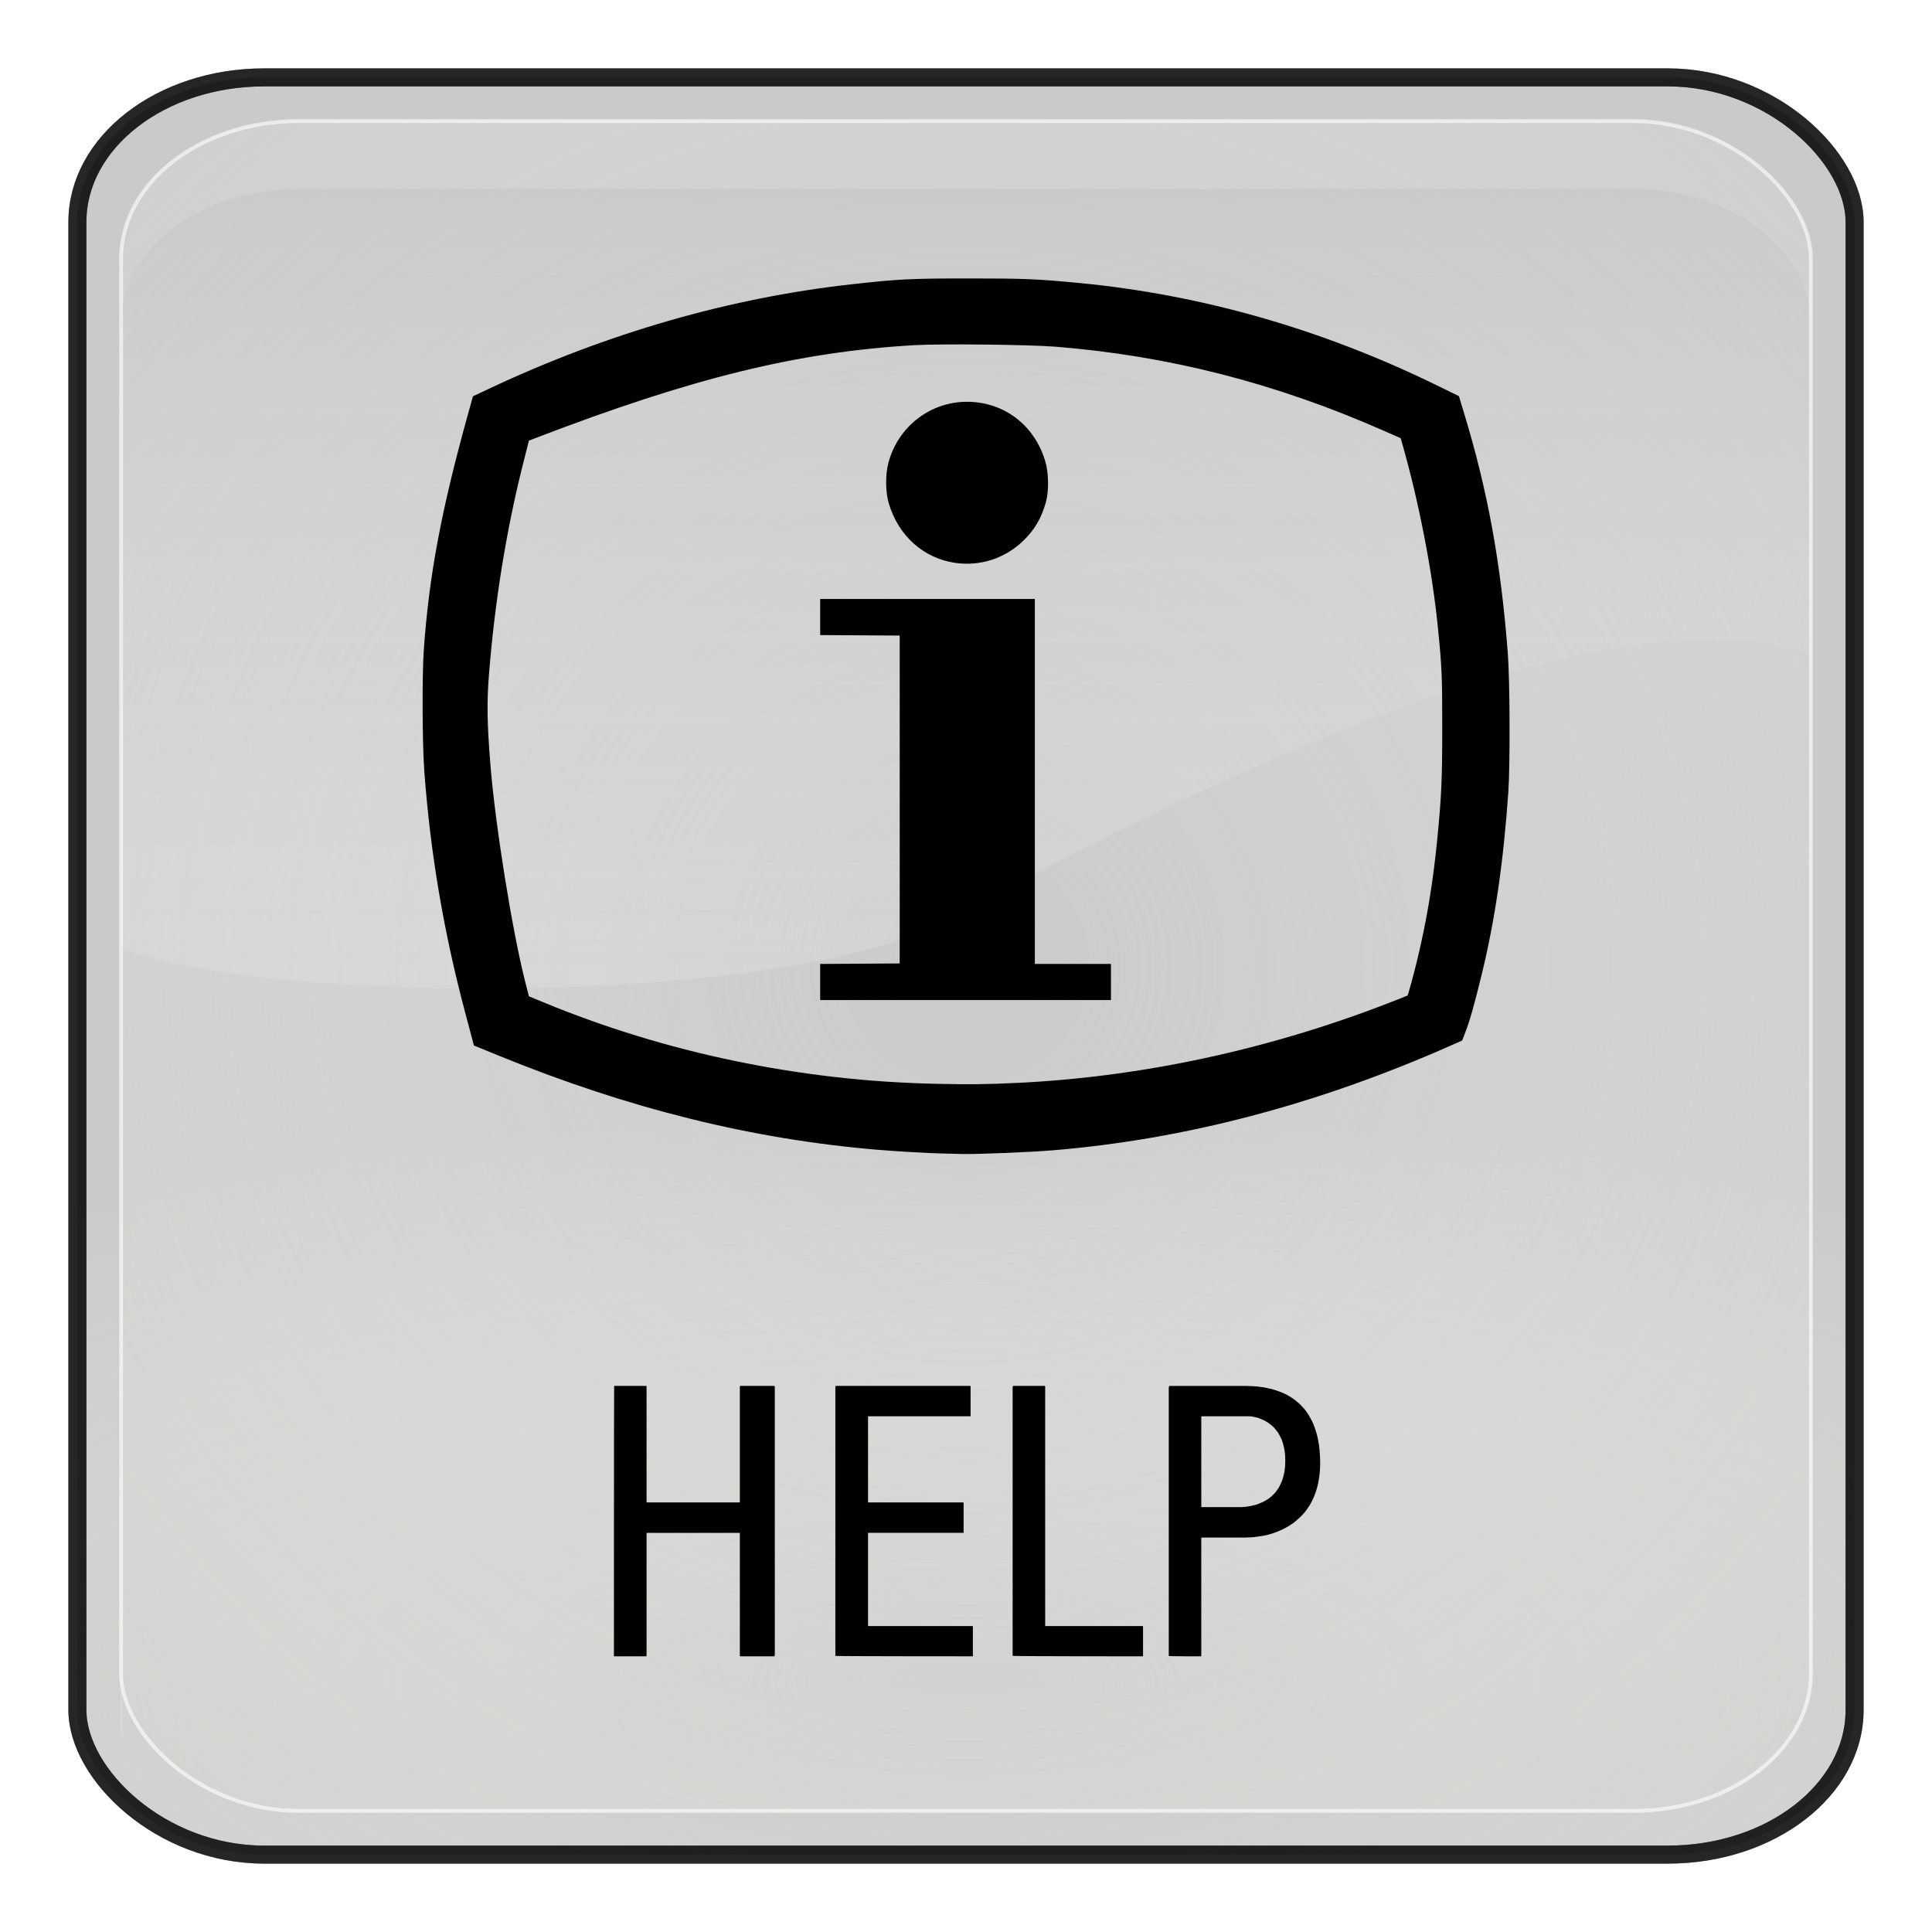 <?xml version="1.0" encoding="UTF-8" standalone="no"?>
<!-- Generator: Adobe Illustrator 16.0.1, SVG Export Plug-In . SVG Version: 6.00 Build 0)  -->

<svg
   xmlns:dc="http://purl.org/dc/elements/1.1/"
   xmlns:cc="http://creativecommons.org/ns#"
   xmlns:rdf="http://www.w3.org/1999/02/22-rdf-syntax-ns#"
   xmlns:svg="http://www.w3.org/2000/svg"
   xmlns="http://www.w3.org/2000/svg"
   xmlns:xlink="http://www.w3.org/1999/xlink"
   xmlns:sodipodi="http://sodipodi.sourceforge.net/DTD/sodipodi-0.dtd"
   xmlns:inkscape="http://www.inkscape.org/namespaces/inkscape"
   version="1.0"
   id="_x31_"
   x="0px"
   y="0px"
   width="350"
   height="350"
   viewBox="0 0 350 350"
   enable-background="new 0 0 612 792"
   xml:space="preserve"
   inkscape:version="0.48.2 r9819"
   sodipodi:docname="6004.svg"><defs
   id="defs56">
	
		
<radialGradient
   r="333.187"
   fy="467.919"
   fx="373.243"
   cy="467.919"
   cx="373.243"
   gradientTransform="matrix(0.835,2.5391116e-7,-2.4564601e-7,0.808,-725.975,-115.987)"
   gradientUnits="userSpaceOnUse"
   id="radialGradient4460"
   xlink:href="#linearGradient5443"
   inkscape:collect="always" /><linearGradient
   y2="254.735"
   x2="123.476"
   y1="344.038"
   x1="123.506"
   gradientTransform="matrix(2.319,0,0,2.093,-543.566,-225.824)"
   gradientUnits="userSpaceOnUse"
   id="linearGradient4458"
   xlink:href="#linearGradient3187"
   inkscape:collect="always" /><radialGradient
   r="333.187"
   fy="710.992"
   fx="373.243"
   cy="710.992"
   cx="373.243"
   gradientTransform="matrix(0.863,1.0667183e-7,-5.1097113e-8,0.314,-736.193,168.724)"
   gradientUnits="userSpaceOnUse"
   id="radialGradient4456"
   xlink:href="#linearGradient5443"
   inkscape:collect="always" /><radialGradient
   r="333.187"
   fy="467.919"
   fx="373.243"
   cy="467.919"
   cx="373.243"
   gradientTransform="matrix(0.834,2.4025531e-7,-2.452288e-7,0.765,-575.893,126.395)"
   gradientUnits="userSpaceOnUse"
   id="radialGradient2894-5"
   xlink:href="#linearGradient5443-0"
   inkscape:collect="always" /><linearGradient
   y2="254.735"
   x2="123.476"
   y1="344.038"
   x1="123.506"
   gradientTransform="matrix(2.319,0,0,2.093,-543.566,-225.824)"
   gradientUnits="userSpaceOnUse"
   id="linearGradient2892-2"
   xlink:href="#linearGradient3187-1"
   inkscape:collect="always" /><radialGradient
   r="333.187"
   fy="710.992"
   fx="373.243"
   cy="710.992"
   cx="373.243"
   gradientTransform="matrix(0.861,1.0093481e-7,-5.1010329e-8,0.297,-586.093,395.793)"
   gradientUnits="userSpaceOnUse"
   id="radialGradient2890-7"
   xlink:href="#linearGradient5443-0"
   inkscape:collect="always" /><linearGradient
   id="linearGradient5443-5-6"><stop
     style="stop-color:#ffffff;stop-opacity:0;"
     offset="0"
     id="stop5445-4-1" /><stop
     style="stop-color:#000000;stop-opacity:0.34;"
     offset="1"
     id="stop5447-3-4" /></linearGradient><radialGradient
   r="333.187"
   fy="710.992"
   fx="373.243"
   cy="710.992"
   cx="373.243"
   gradientTransform="matrix(0.95,1.1750652e-7,-5.6287062e-8,0.346,317.806,185.688)"
   gradientUnits="userSpaceOnUse"
   id="radialGradient4835-3-2"
   xlink:href="#linearGradient5443-5-6"
   inkscape:collect="always" /><radialGradient
   r="333.187"
   fy="710.992"
   fx="373.243"
   cy="710.992"
   cx="373.243"
   gradientTransform="matrix(0.861,1.0093481e-7,-5.1010329e-8,0.297,-586.093,395.793)"
   gradientUnits="userSpaceOnUse"
   id="radialGradient4835-2"
   xlink:href="#linearGradient5443-0"
   inkscape:collect="always" /><radialGradient
   r="333.187"
   fy="467.919"
   fx="373.243"
   cy="467.919"
   cx="373.243"
   gradientTransform="matrix(0.834,2.4025531e-7,-2.452288e-7,0.765,-575.893,126.395)"
   gradientUnits="userSpaceOnUse"
   id="radialGradient4832-1"
   xlink:href="#linearGradient5443-0"
   inkscape:collect="always" /><linearGradient
   y2="254.735"
   x2="123.476"
   y1="344.038"
   x1="123.506"
   gradientTransform="matrix(2.319,0,0,2.093,-543.566,-225.824)"
   gradientUnits="userSpaceOnUse"
   id="linearGradient4827-6"
   xlink:href="#linearGradient3187-1"
   inkscape:collect="always" /><linearGradient
   y2="254.735"
   x2="123.476"
   y1="344.038"
   x1="123.506"
   gradientTransform="matrix(2.319,0,0,2.093,93.115,-256.85)"
   gradientUnits="userSpaceOnUse"
   id="linearGradient4824-8"
   xlink:href="#linearGradient3187-1"
   inkscape:collect="always" /><radialGradient
   r="333.187"
   fy="467.919"
   fx="373.243"
   cy="467.919"
   cx="373.243"
   gradientTransform="matrix(0.92,2.7970099e-7,-2.7059634e-7,0.89,28.59,48.634)"
   gradientUnits="userSpaceOnUse"
   id="radialGradient4822-5"
   xlink:href="#linearGradient3171-6"
   inkscape:collect="always" /><radialGradient
   r="333.187"
   fy="710.992"
   fx="373.243"
   cy="710.992"
   cx="373.243"
   gradientTransform="matrix(0.95,1.1750652e-7,-5.6287062e-8,0.346,17.335,362.442)"
   gradientUnits="userSpaceOnUse"
   id="radialGradient4820-7"
   xlink:href="#linearGradient3157-2"
   inkscape:collect="always" /><radialGradient
   r="333.187"
   fy="710.992"
   fx="373.243"
   cy="710.992"
   cx="373.243"
   gradientTransform="matrix(0.95,1.1750652e-7,-5.6287062e-8,0.346,17.335,362.442)"
   gradientUnits="userSpaceOnUse"
   id="radialGradient4805-6"
   xlink:href="#linearGradient3157-2"
   inkscape:collect="always" /><radialGradient
   r="333.187"
   fy="467.919"
   fx="373.243"
   cy="467.919"
   cx="373.243"
   gradientTransform="matrix(0.92,2.7970099e-7,-2.7059634e-7,0.89,28.59,48.634)"
   gradientUnits="userSpaceOnUse"
   id="radialGradient4802-1"
   xlink:href="#linearGradient3171-6"
   inkscape:collect="always" /><linearGradient
   y2="254.735"
   x2="123.476"
   y1="344.038"
   x1="123.506"
   gradientTransform="matrix(2.319,0,0,2.093,93.115,-256.85)"
   gradientUnits="userSpaceOnUse"
   id="linearGradient4799-8"
   xlink:href="#linearGradient3187-1"
   inkscape:collect="always" /><linearGradient
   y2="254.735"
   x2="123.476"
   y1="344.038"
   x1="123.506"
   gradientTransform="matrix(2.319,0,0,2.093,93.115,-256.85)"
   gradientUnits="userSpaceOnUse"
   id="linearGradient4794-9"
   xlink:href="#linearGradient3187-1"
   inkscape:collect="always" /><radialGradient
   r="333.187"
   fy="467.919"
   fx="373.243"
   cy="467.919"
   cx="373.243"
   gradientTransform="matrix(0.92,2.7970099e-7,-2.7059634e-7,0.89,28.59,48.634)"
   gradientUnits="userSpaceOnUse"
   id="radialGradient4792-2"
   xlink:href="#linearGradient3171-6"
   inkscape:collect="always" /><radialGradient
   r="333.187"
   fy="710.992"
   fx="373.243"
   cy="710.992"
   cx="373.243"
   gradientTransform="matrix(0.95,1.1750652e-7,-5.6287062e-8,0.346,17.335,362.442)"
   gradientUnits="userSpaceOnUse"
   id="radialGradient4790-7"
   xlink:href="#linearGradient3157-2"
   inkscape:collect="always" /><radialGradient
   r="333.187"
   fy="710.992"
   fx="373.243"
   cy="710.992"
   cx="373.243"
   gradientTransform="matrix(0.95,1.1750652e-7,-5.6287062e-8,0.346,17.335,362.442)"
   gradientUnits="userSpaceOnUse"
   id="radialGradient4779-9"
   xlink:href="#linearGradient3157-2"
   inkscape:collect="always" /><radialGradient
   r="333.187"
   fy="467.919"
   fx="373.243"
   cy="467.919"
   cx="373.243"
   gradientTransform="matrix(0.92,2.7970099e-7,-2.7059634e-7,0.89,28.59,48.634)"
   gradientUnits="userSpaceOnUse"
   id="radialGradient4776-5"
   xlink:href="#linearGradient3171-6"
   inkscape:collect="always" /><linearGradient
   y2="254.735"
   x2="123.476"
   y1="344.038"
   x1="123.506"
   gradientTransform="matrix(2.319,0,0,2.093,93.115,-256.85)"
   gradientUnits="userSpaceOnUse"
   id="linearGradient4773-4"
   xlink:href="#linearGradient3187-1"
   inkscape:collect="always" /><linearGradient
   y2="254.735"
   x2="123.476"
   y1="344.038"
   x1="123.506"
   gradientTransform="matrix(2.319,0,0,2.093,93.115,-256.85)"
   gradientUnits="userSpaceOnUse"
   id="linearGradient4770-3"
   xlink:href="#linearGradient3187-1"
   inkscape:collect="always" /><radialGradient
   r="333.187"
   fy="467.919"
   fx="373.243"
   cy="467.919"
   cx="373.243"
   gradientTransform="matrix(0.92,2.7970099e-7,-2.7059634e-7,0.89,28.59,48.634)"
   gradientUnits="userSpaceOnUse"
   id="radialGradient4768-1"
   xlink:href="#linearGradient3171-6"
   inkscape:collect="always" /><radialGradient
   r="333.187"
   fy="710.992"
   fx="373.243"
   cy="710.992"
   cx="373.243"
   gradientTransform="matrix(0.95,1.1750652e-7,-5.6287062e-8,0.346,17.335,362.442)"
   gradientUnits="userSpaceOnUse"
   id="radialGradient4766-2"
   xlink:href="#linearGradient3157-2"
   inkscape:collect="always" /><radialGradient
   r="333.187"
   fy="710.992"
   fx="373.243"
   cy="710.992"
   cx="373.243"
   gradientTransform="matrix(0.95,1.1750652e-7,-5.6287062e-8,0.346,17.335,362.442)"
   gradientUnits="userSpaceOnUse"
   id="radialGradient4572-4"
   xlink:href="#linearGradient3157-2"
   inkscape:collect="always" /><radialGradient
   r="333.187"
   fy="467.919"
   fx="373.243"
   cy="467.919"
   cx="373.243"
   gradientTransform="matrix(0.92,2.7970099e-7,-2.7059634e-7,0.89,28.59,48.634)"
   gradientUnits="userSpaceOnUse"
   id="radialGradient4569-1"
   xlink:href="#linearGradient3171-6"
   inkscape:collect="always" /><linearGradient
   y2="254.735"
   x2="123.476"
   y1="344.038"
   x1="123.506"
   gradientTransform="matrix(2.319,0,0,2.093,93.115,-256.85)"
   gradientUnits="userSpaceOnUse"
   id="linearGradient4562-1"
   xlink:href="#linearGradient3187-1"
   inkscape:collect="always" /><linearGradient
   gradientUnits="userSpaceOnUse"
   y2="540.867"
   x2="360.498"
   y1="167.504"
   x1="360.498"
   id="linearGradient4401-3"
   xlink:href="#linearGradient4395-7"
   inkscape:collect="always" /><linearGradient
   gradientUnits="userSpaceOnUse"
   y2="655.451"
   x2="396.912"
   y1="298.594"
   x1="371.422"
   id="linearGradient4389-8"
   xlink:href="#linearGradient4383-4"
   inkscape:collect="always" /><inkscape:perspective
   id="perspective3214-7"
   inkscape:persp3d-origin="372.04724 : 350.78739 : 1"
   inkscape:vp_z="744.09448 : 526.18109 : 1"
   inkscape:vp_y="0 : 1000 : 0"
   inkscape:vp_x="0 : 526.18109 : 1"
   sodipodi:type="inkscape:persp3d" /><linearGradient
   id="linearGradient4383-4"><stop
     id="stop4385-2"
     offset="0"
     style="stop-color:#00037f;stop-opacity:1;" /><stop
     id="stop4387-7"
     offset="1"
     style="stop-color:#00037f;stop-opacity:0;" /></linearGradient><linearGradient
   id="linearGradient4395-7"><stop
     id="stop4397-9"
     offset="0"
     style="stop-color:#110084;stop-opacity:1;" /><stop
     id="stop4399-3"
     offset="1"
     style="stop-color:#a695ff;stop-opacity:1;" /></linearGradient><linearGradient
   id="linearGradient3187-1"><stop
     id="stop3189-9"
     offset="0"
     style="stop-color:#ffffff;stop-opacity:0.396;" /><stop
     id="stop3191-8"
     offset="1"
     style="stop-color:#000000;stop-opacity:1;" /></linearGradient><linearGradient
   id="linearGradient3171-6"><stop
     style="stop-color:#49bcff;stop-opacity:1;"
     offset="0"
     id="stop3173-5" /><stop
     style="stop-color:#494cdc;stop-opacity:1;"
     offset="1"
     id="stop3175-0" /></linearGradient><linearGradient
   id="linearGradient3157-2"><stop
     id="stop3159-8"
     offset="0"
     style="stop-color:#49bcff;stop-opacity:1;" /><stop
     id="stop3161-6"
     offset="1"
     style="stop-color:#494c96;stop-opacity:1;" /></linearGradient><linearGradient
   id="linearGradient5443-0"><stop
     style="stop-color:#ffffff;stop-opacity:0;"
     offset="0"
     id="stop5445-2" /><stop
     style="stop-color:#000000;stop-opacity:0.34;"
     offset="1"
     id="stop5447-4" /></linearGradient><radialGradient
   inkscape:collect="always"
   xlink:href="#linearGradient5443-0"
   id="radialGradient3234"
   gradientUnits="userSpaceOnUse"
   gradientTransform="matrix(0.861,1.0093481e-7,-5.1010329e-8,0.297,-586.093,395.793)"
   cx="373.243"
   cy="710.992"
   fx="373.243"
   fy="710.992"
   r="333.187" /><linearGradient
   inkscape:collect="always"
   xlink:href="#linearGradient3187-1"
   id="linearGradient3236"
   gradientUnits="userSpaceOnUse"
   gradientTransform="matrix(2.319,0,0,2.093,-543.566,-225.824)"
   x1="123.506"
   y1="344.038"
   x2="123.476"
   y2="254.735" /><radialGradient
   inkscape:collect="always"
   xlink:href="#linearGradient5443-0"
   id="radialGradient3238"
   gradientUnits="userSpaceOnUse"
   gradientTransform="matrix(0.834,2.4025531e-7,-2.452288e-7,0.765,-575.893,126.395)"
   cx="373.243"
   cy="467.919"
   fx="373.243"
   fy="467.919"
   r="333.187" /><radialGradient
   inkscape:collect="always"
   xlink:href="#linearGradient5443-0"
   id="radialGradient3254"
   gradientUnits="userSpaceOnUse"
   gradientTransform="matrix(0.861,1.0093481e-7,-5.1010329e-8,0.297,-586.093,395.793)"
   cx="373.243"
   cy="710.992"
   fx="373.243"
   fy="710.992"
   r="333.187" /><linearGradient
   inkscape:collect="always"
   xlink:href="#linearGradient3187-1"
   id="linearGradient3256"
   gradientUnits="userSpaceOnUse"
   gradientTransform="matrix(2.319,0,0,2.093,-543.566,-225.824)"
   x1="123.506"
   y1="344.038"
   x2="123.476"
   y2="254.735" /><radialGradient
   inkscape:collect="always"
   xlink:href="#linearGradient5443-0"
   id="radialGradient3258"
   gradientUnits="userSpaceOnUse"
   gradientTransform="matrix(0.834,2.4025531e-7,-2.452288e-7,0.765,-575.893,126.395)"
   cx="373.243"
   cy="467.919"
   fx="373.243"
   fy="467.919"
   r="333.187" /><radialGradient
   inkscape:collect="always"
   xlink:href="#linearGradient5443-0"
   id="radialGradient3270"
   gradientUnits="userSpaceOnUse"
   gradientTransform="matrix(0.835,2.5391116e-7,-2.4564601e-7,0.808,-821.89,-331.17)"
   cx="373.243"
   cy="467.919"
   fx="373.243"
   fy="467.919"
   r="333.187" /><radialGradient
   inkscape:collect="always"
   xlink:href="#linearGradient5443-0"
   id="radialGradient3274"
   gradientUnits="userSpaceOnUse"
   gradientTransform="matrix(0.863,1.0667183e-7,-5.1097113e-8,0.314,-832.108,-46.459)"
   cx="373.243"
   cy="710.992"
   fx="373.243"
   fy="710.992"
   r="333.187" /><linearGradient
   y2="254.735"
   x2="123.476"
   y1="344.038"
   x1="123.506"
   gradientTransform="matrix(2.319,0,0,2.093,-543.566,-225.824)"
   gradientUnits="userSpaceOnUse"
   id="linearGradient3422"
   xlink:href="#linearGradient3187"
   inkscape:collect="always" /><radialGradient
   r="333.187"
   fy="710.992"
   fx="373.243"
   cy="710.992"
   cx="373.243"
   gradientTransform="matrix(0.863,1.0667183e-7,-5.1097113e-8,0.314,-736.193,168.724)"
   gradientUnits="userSpaceOnUse"
   id="radialGradient3416"
   xlink:href="#linearGradient5443"
   inkscape:collect="always" /><radialGradient
   r="333.187"
   fy="467.919"
   fx="373.243"
   cy="467.919"
   cx="373.243"
   gradientTransform="matrix(0.835,2.5391116e-7,-2.4564601e-7,0.808,-725.975,-115.987)"
   gradientUnits="userSpaceOnUse"
   id="radialGradient3412"
   xlink:href="#linearGradient5443"
   inkscape:collect="always" /><radialGradient
   r="333.187"
   fy="467.919"
   fx="373.243"
   cy="467.919"
   cx="373.243"
   gradientTransform="matrix(0.834,2.4025531e-7,-2.452288e-7,0.765,-575.893,126.395)"
   gradientUnits="userSpaceOnUse"
   id="radialGradient2894"
   xlink:href="#linearGradient5443"
   inkscape:collect="always" /><linearGradient
   y2="254.735"
   x2="123.476"
   y1="344.038"
   x1="123.506"
   gradientTransform="matrix(2.319,0,0,2.093,-543.566,-225.824)"
   gradientUnits="userSpaceOnUse"
   id="linearGradient2892"
   xlink:href="#linearGradient3187"
   inkscape:collect="always" /><radialGradient
   r="333.187"
   fy="710.992"
   fx="373.243"
   cy="710.992"
   cx="373.243"
   gradientTransform="matrix(0.861,1.0093481e-7,-5.1010329e-8,0.297,-586.093,395.793)"
   gradientUnits="userSpaceOnUse"
   id="radialGradient2890"
   xlink:href="#linearGradient5443"
   inkscape:collect="always" /><linearGradient
   id="linearGradient5443-5"><stop
     style="stop-color:#ffffff;stop-opacity:0;"
     offset="0"
     id="stop5445-4" /><stop
     style="stop-color:#000000;stop-opacity:0.34;"
     offset="1"
     id="stop5447-3" /></linearGradient><radialGradient
   r="333.187"
   fy="710.992"
   fx="373.243"
   cy="710.992"
   cx="373.243"
   gradientTransform="matrix(0.95,1.1750652e-7,-5.6287062e-8,0.346,317.806,185.688)"
   gradientUnits="userSpaceOnUse"
   id="radialGradient4835-3"
   xlink:href="#linearGradient5443-5"
   inkscape:collect="always" /><filter
   color-interpolation-filters="sRGB"
   id="filter5511"
   inkscape:collect="always"><feGaussianBlur
     id="feGaussianBlur5513"
     stdDeviation="3.237"
     inkscape:collect="always" /></filter><radialGradient
   r="333.187"
   fy="710.992"
   fx="373.243"
   cy="710.992"
   cx="373.243"
   gradientTransform="matrix(0.861,1.0093481e-7,-5.1010329e-8,0.297,-586.093,395.793)"
   gradientUnits="userSpaceOnUse"
   id="radialGradient4835"
   xlink:href="#linearGradient5443"
   inkscape:collect="always" /><radialGradient
   r="333.187"
   fy="467.919"
   fx="373.243"
   cy="467.919"
   cx="373.243"
   gradientTransform="matrix(0.834,2.4025531e-7,-2.452288e-7,0.765,-575.893,126.395)"
   gradientUnits="userSpaceOnUse"
   id="radialGradient4832"
   xlink:href="#linearGradient5443"
   inkscape:collect="always" /><linearGradient
   y2="254.735"
   x2="123.476"
   y1="344.038"
   x1="123.506"
   gradientTransform="matrix(2.319,0,0,2.093,-543.566,-225.824)"
   gradientUnits="userSpaceOnUse"
   id="linearGradient4827"
   xlink:href="#linearGradient3187"
   inkscape:collect="always" /><linearGradient
   y2="254.735"
   x2="123.476"
   y1="344.038"
   x1="123.506"
   gradientTransform="matrix(2.319,0,0,2.093,93.115,-256.85)"
   gradientUnits="userSpaceOnUse"
   id="linearGradient4824"
   xlink:href="#linearGradient3187"
   inkscape:collect="always" /><radialGradient
   r="333.187"
   fy="467.919"
   fx="373.243"
   cy="467.919"
   cx="373.243"
   gradientTransform="matrix(0.92,2.7970099e-7,-2.7059634e-7,0.89,28.59,48.634)"
   gradientUnits="userSpaceOnUse"
   id="radialGradient4822"
   xlink:href="#linearGradient3171"
   inkscape:collect="always" /><radialGradient
   r="333.187"
   fy="710.992"
   fx="373.243"
   cy="710.992"
   cx="373.243"
   gradientTransform="matrix(0.95,1.1750652e-7,-5.6287062e-8,0.346,17.335,362.442)"
   gradientUnits="userSpaceOnUse"
   id="radialGradient4820"
   xlink:href="#linearGradient3157"
   inkscape:collect="always" /><radialGradient
   r="333.187"
   fy="710.992"
   fx="373.243"
   cy="710.992"
   cx="373.243"
   gradientTransform="matrix(0.95,1.1750652e-7,-5.6287062e-8,0.346,17.335,362.442)"
   gradientUnits="userSpaceOnUse"
   id="radialGradient4805"
   xlink:href="#linearGradient3157"
   inkscape:collect="always" /><radialGradient
   r="333.187"
   fy="467.919"
   fx="373.243"
   cy="467.919"
   cx="373.243"
   gradientTransform="matrix(0.92,2.7970099e-7,-2.7059634e-7,0.89,28.59,48.634)"
   gradientUnits="userSpaceOnUse"
   id="radialGradient4802"
   xlink:href="#linearGradient3171"
   inkscape:collect="always" /><linearGradient
   y2="254.735"
   x2="123.476"
   y1="344.038"
   x1="123.506"
   gradientTransform="matrix(2.319,0,0,2.093,93.115,-256.85)"
   gradientUnits="userSpaceOnUse"
   id="linearGradient4799"
   xlink:href="#linearGradient3187"
   inkscape:collect="always" /><linearGradient
   y2="254.735"
   x2="123.476"
   y1="344.038"
   x1="123.506"
   gradientTransform="matrix(2.319,0,0,2.093,93.115,-256.85)"
   gradientUnits="userSpaceOnUse"
   id="linearGradient4794"
   xlink:href="#linearGradient3187"
   inkscape:collect="always" /><radialGradient
   r="333.187"
   fy="467.919"
   fx="373.243"
   cy="467.919"
   cx="373.243"
   gradientTransform="matrix(0.92,2.7970099e-7,-2.7059634e-7,0.89,28.59,48.634)"
   gradientUnits="userSpaceOnUse"
   id="radialGradient4792"
   xlink:href="#linearGradient3171"
   inkscape:collect="always" /><radialGradient
   r="333.187"
   fy="710.992"
   fx="373.243"
   cy="710.992"
   cx="373.243"
   gradientTransform="matrix(0.95,1.1750652e-7,-5.6287062e-8,0.346,17.335,362.442)"
   gradientUnits="userSpaceOnUse"
   id="radialGradient4790"
   xlink:href="#linearGradient3157"
   inkscape:collect="always" /><radialGradient
   r="333.187"
   fy="710.992"
   fx="373.243"
   cy="710.992"
   cx="373.243"
   gradientTransform="matrix(0.95,1.1750652e-7,-5.6287062e-8,0.346,17.335,362.442)"
   gradientUnits="userSpaceOnUse"
   id="radialGradient4779"
   xlink:href="#linearGradient3157"
   inkscape:collect="always" /><radialGradient
   r="333.187"
   fy="467.919"
   fx="373.243"
   cy="467.919"
   cx="373.243"
   gradientTransform="matrix(0.92,2.7970099e-7,-2.7059634e-7,0.89,28.59,48.634)"
   gradientUnits="userSpaceOnUse"
   id="radialGradient4776"
   xlink:href="#linearGradient3171"
   inkscape:collect="always" /><linearGradient
   y2="254.735"
   x2="123.476"
   y1="344.038"
   x1="123.506"
   gradientTransform="matrix(2.319,0,0,2.093,93.115,-256.85)"
   gradientUnits="userSpaceOnUse"
   id="linearGradient4773"
   xlink:href="#linearGradient3187"
   inkscape:collect="always" /><linearGradient
   y2="254.735"
   x2="123.476"
   y1="344.038"
   x1="123.506"
   gradientTransform="matrix(2.319,0,0,2.093,93.115,-256.85)"
   gradientUnits="userSpaceOnUse"
   id="linearGradient4770"
   xlink:href="#linearGradient3187"
   inkscape:collect="always" /><radialGradient
   r="333.187"
   fy="467.919"
   fx="373.243"
   cy="467.919"
   cx="373.243"
   gradientTransform="matrix(0.92,2.7970099e-7,-2.7059634e-7,0.89,28.59,48.634)"
   gradientUnits="userSpaceOnUse"
   id="radialGradient4768"
   xlink:href="#linearGradient3171"
   inkscape:collect="always" /><radialGradient
   r="333.187"
   fy="710.992"
   fx="373.243"
   cy="710.992"
   cx="373.243"
   gradientTransform="matrix(0.95,1.1750652e-7,-5.6287062e-8,0.346,17.335,362.442)"
   gradientUnits="userSpaceOnUse"
   id="radialGradient4766"
   xlink:href="#linearGradient3157"
   inkscape:collect="always" /><filter
   color-interpolation-filters="sRGB"
   id="filter4659"
   inkscape:collect="always"><feGaussianBlur
     id="feGaussianBlur4661"
     stdDeviation="2.775"
     inkscape:collect="always" /></filter><radialGradient
   r="333.187"
   fy="710.992"
   fx="373.243"
   cy="710.992"
   cx="373.243"
   gradientTransform="matrix(0.95,1.1750652e-7,-5.6287062e-8,0.346,17.335,362.442)"
   gradientUnits="userSpaceOnUse"
   id="radialGradient4572"
   xlink:href="#linearGradient3157"
   inkscape:collect="always" /><radialGradient
   r="333.187"
   fy="467.919"
   fx="373.243"
   cy="467.919"
   cx="373.243"
   gradientTransform="matrix(0.92,2.7970099e-7,-2.7059634e-7,0.89,28.59,48.634)"
   gradientUnits="userSpaceOnUse"
   id="radialGradient4569"
   xlink:href="#linearGradient3171"
   inkscape:collect="always" /><linearGradient
   y2="254.735"
   x2="123.476"
   y1="344.038"
   x1="123.506"
   gradientTransform="matrix(2.319,0,0,2.093,93.115,-256.85)"
   gradientUnits="userSpaceOnUse"
   id="linearGradient4562"
   xlink:href="#linearGradient3187"
   inkscape:collect="always" /><linearGradient
   gradientUnits="userSpaceOnUse"
   y2="540.867"
   x2="360.498"
   y1="167.504"
   x1="360.498"
   id="linearGradient4401"
   xlink:href="#linearGradient4395"
   inkscape:collect="always" /><linearGradient
   gradientUnits="userSpaceOnUse"
   y2="655.451"
   x2="396.912"
   y1="298.594"
   x1="371.422"
   id="linearGradient4389"
   xlink:href="#linearGradient4383"
   inkscape:collect="always" /><inkscape:perspective
   id="perspective3214"
   inkscape:persp3d-origin="372.04724 : 350.78739 : 1"
   inkscape:vp_z="744.09448 : 526.18109 : 1"
   inkscape:vp_y="0 : 1000 : 0"
   inkscape:vp_x="0 : 526.18109 : 1"
   sodipodi:type="inkscape:persp3d" /><linearGradient
   id="linearGradient4383"><stop
     id="stop4385"
     offset="0"
     style="stop-color:#00037f;stop-opacity:1;" /><stop
     id="stop4387"
     offset="1"
     style="stop-color:#00037f;stop-opacity:0;" /></linearGradient><linearGradient
   id="linearGradient4395"><stop
     id="stop4397"
     offset="0"
     style="stop-color:#110084;stop-opacity:1;" /><stop
     id="stop4399"
     offset="1"
     style="stop-color:#a695ff;stop-opacity:1;" /></linearGradient><linearGradient
   id="linearGradient3187"><stop
     id="stop3189"
     offset="0"
     style="stop-color:#ffffff;stop-opacity:0.396;" /><stop
     id="stop3191"
     offset="1"
     style="stop-color:#9e9e9e;stop-opacity:1;" /></linearGradient><linearGradient
   id="linearGradient3171"><stop
     style="stop-color:#49bcff;stop-opacity:1;"
     offset="0"
     id="stop3173" /><stop
     style="stop-color:#494cdc;stop-opacity:1;"
     offset="1"
     id="stop3175" /></linearGradient><linearGradient
   id="linearGradient3157"><stop
     id="stop3159"
     offset="0"
     style="stop-color:#49bcff;stop-opacity:1;" /><stop
     id="stop3161"
     offset="1"
     style="stop-color:#494c96;stop-opacity:1;" /></linearGradient><linearGradient
   id="linearGradient5443"><stop
     style="stop-color:#ffffff;stop-opacity:0;"
     offset="0"
     id="stop5445" /><stop
     style="stop-color:#cbcac8;stop-opacity:1;"
     offset="1"
     id="stop5447" /></linearGradient><radialGradient
   inkscape:collect="always"
   xlink:href="#linearGradient5443"
   id="radialGradient3253"
   gradientUnits="userSpaceOnUse"
   gradientTransform="matrix(0.861,1.0093481e-7,-5.1010329e-8,0.297,-586.093,395.793)"
   cx="373.243"
   cy="710.992"
   fx="373.243"
   fy="710.992"
   r="333.187" /><linearGradient
   inkscape:collect="always"
   xlink:href="#linearGradient3187"
   id="linearGradient3255"
   gradientUnits="userSpaceOnUse"
   gradientTransform="matrix(2.319,0,0,2.093,-543.566,-225.824)"
   x1="123.506"
   y1="344.038"
   x2="123.476"
   y2="254.735" /><radialGradient
   inkscape:collect="always"
   xlink:href="#linearGradient5443"
   id="radialGradient3257"
   gradientUnits="userSpaceOnUse"
   gradientTransform="matrix(0.834,2.4025531e-7,-2.452288e-7,0.765,-575.893,126.395)"
   cx="373.243"
   cy="467.919"
   fx="373.243"
   fy="467.919"
   r="333.187" /><radialGradient
   inkscape:collect="always"
   xlink:href="#linearGradient5443"
   id="radialGradient3273"
   gradientUnits="userSpaceOnUse"
   gradientTransform="matrix(0.861,1.0093481e-7,-5.1010329e-8,0.297,-586.093,395.793)"
   cx="373.243"
   cy="710.992"
   fx="373.243"
   fy="710.992"
   r="333.187" /><linearGradient
   inkscape:collect="always"
   xlink:href="#linearGradient3187"
   id="linearGradient3275"
   gradientUnits="userSpaceOnUse"
   gradientTransform="matrix(2.319,0,0,2.093,-543.566,-225.824)"
   x1="123.506"
   y1="344.038"
   x2="123.476"
   y2="254.735" /><radialGradient
   inkscape:collect="always"
   xlink:href="#linearGradient5443"
   id="radialGradient3277"
   gradientUnits="userSpaceOnUse"
   gradientTransform="matrix(0.834,2.4025531e-7,-2.452288e-7,0.765,-575.893,126.395)"
   cx="373.243"
   cy="467.919"
   fx="373.243"
   fy="467.919"
   r="333.187" /></defs><sodipodi:namedview
   pagecolor="#ffffff"
   bordercolor="#666666"
   borderopacity="1"
   objecttolerance="10"
   gridtolerance="10"
   guidetolerance="10"
   inkscape:pageopacity="0"
   inkscape:pageshadow="2"
   inkscape:window-width="1920"
   inkscape:window-height="1068"
   id="namedview54"
   showgrid="false"
   inkscape:zoom="0.5"
   inkscape:cx="552.19755"
   inkscape:cy="-138.40321"
   inkscape:window-x="0"
   inkscape:window-y="0"
   inkscape:window-maximized="1"
   inkscape:current-layer="_x31_"
   fit-margin-top="0"
   fit-margin-left="0"
   fit-margin-right="0"
   fit-margin-bottom="0" />



<g
   id="g4255"
   transform="translate(-4.0524846e-6,1.5294444e-7)"><g
     transform="translate(589.186,-87.166)"
     id="g4448"><rect
       transform="matrix(2.105,0,0,2.105,-860.189,-1.201)"
       ry="12.452"
       rx="16.068"
       y="48.637"
       x="135.394"
       height="152.938"
       width="152.938"
       id="rect4192"
       style="fill:#cccccc;fill-opacity:1;stroke:none;filter:url(#filter4659)"
       inkscape:export-filename="C:\Documents and Settings\adscro24\Desktop\128.png"
       inkscape:export-xdpi="29.879425"
       inkscape:export-ydpi="29.879425" /><rect
       inkscape:export-ydpi="29.879425"
       inkscape:export-xdpi="29.879425"
       inkscape:export-filename="C:\Documents and Settings\adscro24\Desktop\128.png"
       style="fill:#cbcac8;fill-opacity:1;stroke:none;filter:url(#filter4659)"
       id="rect3279"
       width="152.938"
       height="152.938"
       x="135.394"
       y="48.637"
       rx="16.068"
       ry="12.452"
       transform="matrix(2.105,0,0,2.105,-860.189,-1.201)" /><rect
       inkscape:export-ydpi="29.879425"
       inkscape:export-xdpi="29.879425"
       inkscape:export-filename="C:\Documents and Settings\adscro24\Desktop\128.png"
       style="opacity:0.613;fill:url(#radialGradient4456);fill-opacity:1;stroke:#000000;stroke-width:3.268;stroke-miterlimit:4;stroke-opacity:1;stroke-dasharray:none"
       id="rect3155"
       width="321.958"
       height="321.958"
       x="-575.166"
       y="101.187"
       rx="33.825"
       ry="26.214" /><path
       transform="matrix(0.908,0,0,0.908,-173.953,-177.397)"
       inkscape:export-ydpi="29.879425"
       inkscape:export-xdpi="29.879425"
       inkscape:export-filename="C:\Documents and Settings\adscro24\Desktop\128.png"
       inkscape:connector-curvature="0"
       style="opacity:0.613;fill:url(#linearGradient4458);fill-opacity:1;stroke:none;filter:url(#filter5511)"
       d="m -397.806,329.075 c -19.627,0 -35.443,12.098 -35.443,27.142 l 0,124.309 c 29.255,11.386 132.701,11.896 165.405,-5.79 33.328,-18.024 127.544,-68.443 171.825,-52.721 l 0,-65.798 c 0,-15.044 -15.799,-27.142 -35.426,-27.142 l -266.361,0 z m -35.443,263.471 0,42.884 c 0,1.331 0.143,2.636 0.383,3.915 -0.119,-12.811 -0.26,-28.889 -0.383,-46.799 z"
       id="rect3177" /><rect
       inkscape:export-ydpi="29.879425"
       inkscape:export-xdpi="29.879425"
       inkscape:export-filename="C:\Documents and Settings\adscro24\Desktop\128.png"
       style="opacity:0.613;fill:url(#radialGradient4460);fill-opacity:1;stroke:#ffffff;stroke-width:0.69;stroke-linecap:square;stroke-miterlimit:4;stroke-opacity:1;stroke-dasharray:none"
       id="rect3473"
       width="306.124"
       height="306.124"
       x="-567.249"
       y="109.104"
       rx="32.162"
       ry="24.925" /><rect
       inkscape:export-ydpi="29.879425"
       inkscape:export-xdpi="29.879425"
       inkscape:export-filename="C:\Documents and Settings\adscro24\Desktop\128.png"
       style="opacity:0.613;fill:#ffffff;fill-opacity:0;stroke:#000000;stroke-width:3.268;stroke-miterlimit:4;stroke-opacity:1;stroke-dasharray:none"
       id="rect3155-2"
       width="321.958"
       height="321.958"
       x="-575.166"
       y="101.187"
       rx="33.825"
       ry="26.214" /></g><g
     transform="translate(358.292,-87.166)"
     id="LWPOLYLINE_2_-7">
	
		
</g><g
     transform="translate(358.292,-87.166)"
     id="LWPOLYLINE_3_-4">
	
		
</g><g
     transform="translate(358.292,-87.166)"
     id="LWPOLYLINE_4_-0">
	
		
</g><g
     transform="translate(184.651,-351.952)"
     style="fill:#000000;fill-opacity:1;stroke:none"
     id="LWPOLYLINE_6_-7">
	
		
</g><g
     transform="translate(184.651,-351.952)"
     style="fill:#000000;fill-opacity:1;stroke:none"
     id="LWPOLYLINE-4">
	
		
</g><g
     transform="translate(184.651,-351.952)"
     style="fill:#000000;fill-opacity:1;stroke:none"
     id="LWPOLYLINE_3_-0">
	
		
</g></g><g
   id="LWPOLYLINE_3_"
   style="fill:#000000;fill-opacity:1;stroke:none"
   transform="translate(407.472,78.5)">
	
		
</g>



<g
   id="LINE"
   transform="translate(407.472,78.5)">
	
		
</g>
<g
   id="LINE_1_"
   transform="translate(407.472,78.5)">
	
		
</g>
<g
   id="LINE_2_"
   transform="translate(407.472,78.5)">
	
		
</g>
<g
   id="LINE_3_"
   transform="translate(407.472,78.5)">
	
		
</g>
<g
   id="LINE_4_"
   transform="translate(407.472,78.5)">
	
		
</g>

<g
   id="LINE_6_"
   transform="translate(407.472,78.5)">
	
		
</g>
<g
   id="LINE_7_"
   transform="translate(407.472,78.5)">
	
		
</g>
<g
   id="LINE_8_"
   transform="translate(407.472,78.5)">
	
		
</g>
<g
   id="LINE_9_"
   transform="translate(407.472,78.5)">
	
		
</g>
<g
   id="g3841"
   transform="matrix(0.5,0,0,0.5,21.982,-22.941)"><g
     style="fill:#000000;fill-opacity:1;stroke:none"
     id="LWPOLYLINE_4_">
	
		<path
   id="path16"
   d="m 379.719,548.031 c -0.206,0.207 -0.219,0.75 -0.219,0.75 l 0,0.812 0,1.219 0,1.438 0,1.75 0,2 0,2.219 0,2.469 0,2.688 0,2.844 0,3 0,3.156 0,3.281 0,3.406 0,3.5 0,3.531 0,3.625 0,3.656 0,3.656 0,3.656 0,3.688 0,3.625 0,3.562 0,3.438 0,3.438 0,3.25 0,3.188 0,3 0,2.844 0,2.656 0,2.469 0,2.219 0,2.031 0,1.719 0,1.5 0,1.156 0,0.844 0,0.562 c -0.003,0.139 11.781,0.125 11.781,0.125 l 0,-0.344 0,-0.344 0,-0.5 0,-0.656 0,-0.75 0,-0.906 0,-1 0,-1.062 0,-1.156 0,-1.25 0,-1.344 0,-1.375 0,-1.438 0,-1.469 0,-1.594 0,-1.562 0,-1.562 0,-1.594 0,-1.625 0,-1.594 0,-1.625 0,-1.594 0,-1.562 0,-1.531 0,-1.5 0,-1.438 0,-1.406 0,-1.312 0,-1.219 0,-1.219 0,-1.062 0,-1 0,-0.844 0,-0.781 0,-0.625 0,-0.531 0,-0.375 0,-0.219 c 0.124,-0.082 0.312,-0.062 0.312,-0.062 l 0.406,0 0.281,0 0.344,0 0.375,0 0.406,0 0.406,0 0.5,0 0.5,0 0.469,0 0.562,0 0.562,0 0.531,0 0.625,0 0.562,0 0.594,0 0.625,0 0.625,0 0.562,0 0.562,0 0.625,0 0.531,0 0.594,0 0.531,0 0.531,0 0.5,0 0.469,0 0.406,0 0.406,0 0.375,0 0.312,0 0.312,0 0.25,0 0.312,0 c 0.124,0 0.875,-0.062 0.875,-0.062 l 0.812,0 0.781,-0.062 0.875,-0.062 0.812,-0.125 0.875,-0.125 0.906,-0.125 0.875,-0.156 0.906,-0.188 0.906,-0.25 0.906,-0.25 0.906,-0.312 0.875,-0.312 0.906,-0.375 0.906,-0.375 0.844,-0.438 0.906,-0.469 0.875,-0.5 0.812,-0.531 0.844,-0.562 0.812,-0.656 0.781,-0.688 0.781,-0.688 0.75,-0.75 0.719,-0.781 0.688,-0.844 0.656,-0.938 0.625,-0.906 0.562,-0.969 0.531,-1.062 0.5,-1.094 0.469,-1.156 0.406,-1.188 0.375,-1.281 0.312,-1.312 0.25,-1.375 0.219,-1.438 0.156,-1.469 0.094,-1.562 0.031,-1.625 -0.031,-1.656 -0.094,-1.625 -0.125,-1.531 -0.156,-1.5 -0.25,-1.438 -0.25,-1.344 -0.312,-1.281 -0.375,-1.25 -0.406,-1.188 -0.438,-1.156 -0.469,-1.094 -0.562,-1.031 -0.531,-0.938 -0.562,-0.906 -0.625,-0.906 -0.656,-0.812 -0.719,-0.75 -0.688,-0.75 -0.75,-0.688 -0.781,-0.625 -0.781,-0.625 -0.781,-0.531 -0.812,-0.5 -0.875,-0.5 -0.875,-0.438 -0.844,-0.375 -0.906,-0.375 -0.938,-0.312 -0.938,-0.312 L 416.938,549.188 416,549 l -0.969,-0.219 -0.938,-0.219 -1,-0.125 -0.938,-0.125 -0.938,-0.125 -1,-0.031 -0.938,-0.094 -0.969,0 -0.938,-0.031 -0.438,0 -0.344,0 -0.406,0 -0.5,0 -0.594,0 -0.656,0 -0.688,0 -0.75,0 -0.812,0 -0.844,0 -0.906,0 -0.938,0 -0.938,0 -1,0 -1.031,0 -1.031,0 -1.031,0 -1.031,0 -1.062,0 -1.031,0 -1.031,0 -1,0 -1,0 -0.969,0 -0.906,0 -0.906,0 -0.875,0 -0.812,0 -0.75,0 -0.719,0 -0.594,0 -0.594,0 -0.5,0 -0.406,0 -0.312,0 -0.25,0 z m 11.562,11 0.312,0 0.438,0 0.281,0 0.375,0 0.375,0 0.406,0 0.469,0 0.5,0 0.531,0 0.531,0 0.594,0 0.562,0 0.625,0 0.625,0 0.594,0 0.625,0 0.625,0 0.656,0 0.625,0 0.625,0 0.594,0 0.594,0 0.625,0 0.531,0 0.562,0 0.5,0 0.5,0 0.438,0 0.438,0 0.406,0 0.312,0 0.312,0 0.281,0 0.312,0 0.344,0 0.25,0 0.25,0 0.281,0.031 0.344,0.031 0.312,0.062 0.375,0.062 0.375,0.094 0.375,0.094 0.406,0.062 0.406,0.125 0.469,0.156 0.438,0.188 0.469,0.156 0.438,0.219 0.469,0.188 0.438,0.25 0.469,0.281 0.5,0.312 0.438,0.312 0.469,0.344 0.438,0.375 0.469,0.406 0.406,0.406 0.406,0.5 0.406,0.5 0.406,0.5 0.375,0.562 0.344,0.625 0.312,0.625 0.344,0.656 0.281,0.719 0.25,0.75 0.219,0.781 0.188,0.844 0.188,0.844 0.125,0.906 0.125,1 0.031,1 0.031,1.062 -0.031,1.125 -0.031,1.062 -0.125,1 -0.125,0.969 -0.219,0.906 -0.219,0.875 -0.25,0.875 -0.281,0.781 -0.312,0.719 -0.344,0.719 -0.375,0.688 -0.406,0.625 -0.406,0.594 -0.406,0.562 -0.469,0.5 -0.5,0.5 L 416.75,588 l -0.5,0.406 -0.531,0.438 -0.562,0.344 -0.531,0.344 -0.531,0.281 -0.562,0.312 -0.594,0.219 -0.531,0.25 -0.562,0.219 -0.594,0.219 -0.531,0.156 -0.594,0.125 -0.531,0.125 -0.531,0.125 -0.531,0.062 -0.531,0.094 -0.5,0.094 -0.5,0.031 -0.438,0.031 -0.5,0.062 -0.406,0 -0.438,0 -0.406,0 -0.188,0 -0.375,0 -0.25,0 -0.25,0 -0.344,0 -0.312,0 -0.375,0 -0.406,0 -0.406,0 -0.438,0 -0.438,0 -0.5,0 -0.469,0 -0.469,0 -0.5,0 -0.5,0 -0.531,0 -0.5,0 -0.5,0 -0.5,0 -0.469,0 -0.5,0 -0.469,0 -0.438,0 -0.469,0 -0.406,0 -0.375,0 -0.375,0 -0.312,0 -0.344,0 -0.281,0 -0.219,0 -0.375,0 -0.25,0 0,-32.906 z"
   style="fill:#000000;fill-opacity:1;stroke:none"
   inkscape:connector-curvature="0" />
</g><g
     style="fill:#000000;fill-opacity:1;stroke:none"
     id="LWPOLYLINE">
	
		<path
   style="fill:#000000;fill-opacity:1;stroke:none"
   id="path4"
   d="m 178.474,646 c 0.187,0 0.33,0 0.33,0 0.186,0 0.392,0 0.392,0 h 0.248 0.268 0.288 0.33 0.33 0.371 0.371 0.412 0.392 0.434 0.433 0.434 0.433 0.454 0.433 0.453 0.434 0.433 0.413 0.412 0.392 0.392 0.351 0.351 0.31 0.31 0.268 0.248 c 0.206,0 0.371,0 0.371,0 0.144,0 0.247,0 0.247,0 0.082,-0.082 0.082,-0.33 0.082,-0.33 v -0.371 -0.537 -0.701 -0.783 -0.906 -1.031 -1.113 -1.238 -1.277 -1.361 -1.443 -1.525 -1.527 -1.607 -1.609 -1.689 -1.65 -1.691 -1.648 -1.691 -1.65 -1.607 -1.609 -1.566 -1.484 -1.443 -1.361 -1.32 -1.195 -1.113 -1.031 -0.906 -0.826 -0.66 -0.535 -0.412 -0.207 c 0.083,-0.082 0.248,-0.082 0.248,-0.082 h 0.31 0.392 0.516 0.598 0.681 0.783 0.846 0.907 0.989 1.031 1.093 1.135 1.175 1.196 1.237 1.237 1.258 1.278 1.258 1.258 1.258 1.217 1.195 1.176 1.134 1.093 1.031 0.99 0.907 0.845 0.784 0.681 0.598 0.516 0.412 0.289 c 0.186,0 0.247,0 0.247,0 0,0.082 0,0.289 0,0.289 v 0.412 0.535 0.66 0.826 0.906 1.031 1.113 1.195 1.32 1.361 1.443 1.484 1.566 1.609 1.607 1.65 1.691 1.648 1.691 1.65 1.689 1.609 1.607 1.527 1.525 1.443 1.361 1.277 1.238 1.113 1.031 0.906 0.783 0.701 0.537 0.371 0.248 c 0.206,0.082 0.351,0.082 0.351,0.082 0.186,0 0.412,0 0.412,0 h 0.269 0.289 0.309 0.351 0.371 0.392 0.393 0.433 0.434 0.453 0.475 0.453 0.475 0.475 0.474 0.475 0.474 0.454 0.454 0.433 0.433 0.413 0.371 0.371 0.351 0.309 0.289 0.269 0.227 c 0.186,0 0.33,0 0.33,0 0.206,-0.166 0.206,-0.701 0.206,-0.701 v -0.867 -1.154 -1.484 -1.732 -2.02 -2.229 -2.473 -2.641 -2.846 -3.01 -3.176 -3.258 -3.424 -3.463 -3.547 -3.629 -3.672 -3.67 -3.67 -3.629 -3.629 -3.547 -3.506 -3.383 -3.299 -3.135 -3.01 -2.846 -2.68 -2.475 -2.227 -1.98 -1.773 -1.443 -1.195 -0.826 -0.535 c -0.206,-0.207 -0.351,-0.207 -0.351,-0.207 -0.186,0 -0.412,0 -0.412,0 h -0.269 -0.289 -0.309 -0.351 -0.371 -0.371 -0.413 -0.433 -0.433 -0.454 -0.454 -0.474 -0.475 -0.474 -0.475 -0.475 -0.453 -0.475 -0.453 -0.434 -0.433 -0.393 -0.392 -0.371 -0.351 -0.309 -0.289 -0.269 -0.227 c -0.186,0 -0.33,0 -0.33,0 -0.206,0.084 -0.206,0.33 -0.206,0.33 v 0.371 0.496 0.617 0.785 0.865 0.949 1.072 1.113 1.236 1.32 1.361 1.402 1.443 1.525 1.525 1.566 1.568 1.566 1.609 1.566 1.566 1.527 1.484 1.484 1.402 1.361 1.318 1.197 1.154 1.072 0.949 0.865 0.742 0.66 0.494 0.371 0.248 c -0.062,0.041 -0.247,0.041 -0.247,0.041 h -0.289 -0.412 -0.516 -0.598 -0.681 -0.784 -0.845 -0.907 -0.99 -1.031 -1.093 -1.134 -1.176 -1.195 -1.217 -1.258 -1.258 -1.258 -1.278 -1.258 -1.237 -1.237 -1.196 -1.175 -1.135 -1.093 -1.031 -0.989 -0.907 -0.846 -0.783 -0.681 -0.598 -0.516 -0.392 -0.31 c -0.165,0 -0.248,0 -0.248,0 0,-0.041 0,-0.289 0,-0.289 v -0.371 -0.494 -0.66 -0.742 -0.865 -0.949 -1.072 -1.154 -1.197 -1.318 -1.361 -1.402 -1.484 -1.484 -1.527 -1.566 -1.566 -1.609 -1.566 -1.568 -1.566 -1.519 -1.525 -1.443 -1.402 -1.361 -1.32 -1.236 -1.113 -1.072 -0.949 -0.865 -0.785 -0.617 -0.496 -0.371 -0.246 c -0.186,-0.084 -0.329,-0.084 -0.329,-0.084 -0.165,0 -0.371,0 -0.371,0 h -0.248 -0.268 -0.31 -0.31 -0.351 -0.351 -0.392 -0.392 -0.412 -0.413 -0.433 -0.434 -0.453 -0.433 -0.454 -0.433 -0.434 -0.433 -0.434 -0.392 -0.412 -0.371 -0.371 -0.33 -0.33 -0.289 -0.268 -0.248 c -0.206,0 -0.392,0 -0.392,0 -0.144,0 -0.247,0 -0.247,0 -0.082,-0.003 -0.082,97.985 -0.082,97.985 z"
   stroke-miterlimit="10"
   inkscape:connector-curvature="0" />
</g><g
     style="fill:#000000;fill-opacity:1;stroke:none"
     id="LWPOLYLINE_1_">
	
		<path
   style="fill:#000000;fill-opacity:1;stroke:none"
   id="path7"
   d="m 308.526,646 c 0,-0.166 0,-0.289 0,-0.289 0,-0.164 0,-0.371 0,-0.371 v -0.248 -0.246 -0.248 -0.33 -0.289 -0.33 -0.371 -0.371 -0.371 -0.412 -0.371 -0.412 -0.412 -0.412 -0.414 -0.412 -0.412 -0.371 -0.412 -0.371 -0.371 -0.371 -0.33 -0.33 -0.289 -0.248 -0.287 -0.207 c 0,-0.205 0,-0.371 0,-0.371 0,-0.123 0,-0.207 0,-0.207 -0.042,-0.082 -0.248,-0.082 -0.248,-0.082 h -0.33 -0.453 -0.577 -0.701 -0.763 -0.866 -0.949 -1.03 -1.114 -1.154 -1.237 -1.258 -1.319 -1.361 -1.382 -1.401 -1.423 -1.423 -1.423 -1.402 -1.402 -1.402 -1.34 -1.32 -1.278 -1.217 -1.175 -1.093 -1.031 -0.969 -0.866 -0.764 -0.68 -0.578 -0.453 -0.33 c -0.206,0 -0.268,0 -0.268,0 0,-0.082 0,-0.246 0,-0.246 v -0.289 -0.412 -0.496 -0.619 -0.699 -0.744 -0.865 -0.906 -0.99 -1.031 -1.113 -1.113 -1.156 -1.236 -1.195 -1.279 -1.243 -1.279 -1.236 -1.279 -1.236 -1.238 -1.195 -1.197 -1.113 -1.072 -1.072 -0.947 -0.949 -0.824 -0.783 -0.701 -0.578 -0.494 -0.414 -0.287 c 0,-0.207 0,-0.248 0,-0.248 0.062,0 0.247,0 0.247,0 h 0.31 0.412 0.516 0.618 0.701 0.784 0.865 0.949 1.01 1.052 1.113 1.176 1.196 1.237 1.258 1.278 1.278 1.299 1.299 1.3 1.278 1.258 1.237 1.195 1.155 1.113 1.072 1.011 0.928 0.866 0.804 0.701 0.619 0.515 0.413 0.31 c 0.186,0 0.247,0 0.247,0 0,-0.207 0,-0.33 0,-0.33 0,-0.164 0,-0.371 0,-0.371 v -0.207 -0.25 -0.289 -0.289 -0.33 -0.33 -0.33 -0.371 -0.412 -0.371 -0.412 -0.412 -0.371 -0.412 -0.414 -0.412 -0.412 -0.412 -0.371 -0.412 -0.371 -0.33 -0.33 -0.33 -0.289 -0.289 -0.246 -0.207 c 0,-0.205 0,-0.371 0,-0.371 0,-0.123 0,-0.248 0,-0.248 -0.062,-0.082 -0.247,-0.082 -0.247,-0.082 h -0.31 -0.413 -0.515 -0.619 -0.701 -0.804 -0.866 -0.928 -1.011 -1.072 -1.113 -1.155 -1.195 -1.237 -1.258 -1.278 -1.3 -1.299 -1.299 -1.278 -1.278 -1.258 -1.237 -1.196 -1.176 -1.113 -1.052 -1.01 -0.949 -0.865 -0.784 -0.701 -0.618 -0.516 -0.412 -0.31 c -0.186,0 -0.247,0 -0.247,0 0,-0.041 0,-0.205 0,-0.205 v -0.289 -0.371 -0.453 -0.578 -0.619 -0.701 -0.783 -0.865 -0.908 -0.949 -1.029 -1.031 -1.072 -1.113 -1.156 -1.154 -1.154 -1.154 -1.197 -1.154 -1.154 -1.154 -1.113 -1.072 -1.031 -1.031 -0.949 -0.906 -0.867 -0.783 -0.701 -0.619 -0.576 -0.455 -0.371 -0.287 c 0,-0.166 0,-0.207 0,-0.207 0.062,0 0.268,0 0.268,0 h 0.33 0.433 0.557 0.66 0.763 0.846 0.928 1.011 1.093 1.134 1.196 1.237 1.299 1.32 1.36 1.361 1.381 1.402 1.382 1.402 1.36 1.361 1.319 1.279 1.258 1.195 1.135 1.072 1.01 0.928 0.866 0.742 0.66 0.577 0.413 0.329 c 0.207,0 0.289,0 0.289,0 0,-0.207 0,-0.33 0,-0.33 0,-0.164 0,-0.371 0,-0.371 v -0.205 -0.248 -0.289 -0.289 -0.33 -0.33 -0.33 -0.371 -0.412 -0.371 -0.412 -0.412 -0.371 -0.412 -0.412 -0.414 -0.412 -0.412 -0.371 -0.412 -0.371 -0.33 -0.33 -0.33 -0.289 -0.287 -0.248 -0.207 c 0,-0.205 0,-0.371 0,-0.371 0,-0.123 0,-0.246 0,-0.246 -0.082,-0.084 -0.371,-0.084 -0.371,-0.084 h -0.412 -0.578 -0.742 -0.866 -1.01 -1.113 -1.237 -1.32 -1.423 -1.505 -1.588 -1.629 -1.712 -1.731 -1.794 -1.794 -1.835 -1.836 -1.835 -1.835 -1.794 -1.794 -1.732 -1.69 -1.65 -1.587 -1.506 -1.423 -1.319 -1.237 -1.113 -0.99 -0.887 -0.722 -0.598 -0.434 -0.247 c -0.104,0.207 -0.104,0.742 -0.104,0.742 v 0.826 1.195 1.443 1.773 1.98 2.227 2.475 2.68 2.846 3.01 3.135 3.299 3.383 3.506 3.547 3.629 3.629 3.67 3.67 3.672 3.629 3.547 3.463 3.424 3.258 3.176 3.01 2.846 2.641 2.473 2.229 2.02 1.732 1.484 1.154 0.867 0.535 c -0.002,0.15 49.817,0.15 49.817,0.15 z"
   stroke-miterlimit="10"
   inkscape:connector-curvature="0" />
</g><g
     style="fill:#000000;fill-opacity:1;stroke:none"
     id="LWPOLYLINE_2_">
	
		<path
   style="fill:#000000;fill-opacity:1;stroke:none"
   id="path10"
   d="m 370.181,646 c 0,-0.166 0,-0.289 0,-0.289 0,-0.164 0,-0.371 0,-0.371 v -0.248 -0.246 -0.248 -0.33 -0.289 -0.33 -0.371 -0.371 -0.371 -0.412 -0.371 -0.412 -0.412 -0.412 -0.414 -0.412 -0.412 -0.371 -0.412 -0.371 -0.371 -0.371 -0.33 -0.33 -0.289 -0.248 -0.287 -0.207 c 0,-0.205 0,-0.371 0,-0.371 0,-0.123 0,-0.207 0,-0.207 -0.041,-0.082 -0.247,-0.082 -0.247,-0.082 h -0.289 -0.454 -0.494 -0.66 -0.701 -0.825 -0.907 -0.948 -1.031 -1.072 -1.154 -1.199 -1.237 -1.237 -1.319 -1.278 -1.319 -1.361 -1.319 -1.32 -1.319 -1.278 -1.278 -1.196 -1.196 -1.154 -1.072 -1.031 -0.99 -0.865 -0.825 -0.701 -0.66 -0.536 -0.412 -0.288 c -0.207,0 -0.289,0 -0.289,0 0,-0.164 0,-0.617 0,-0.617 v -0.785 -1.031 -1.318 -1.525 -1.773 -2.021 -2.145 -2.393 -2.516 -2.68 -2.805 -2.887 -3.053 -3.092 -3.135 -3.217 -3.258 -3.258 -3.258 -3.258 -3.176 -3.176 -3.094 -3.01 -2.928 -2.805 -2.682 -2.516 -2.35 -2.186 -1.98 -1.773 -1.566 -1.32 -1.031 -0.742 -0.494 c -0.165,-0.166 -0.33,-0.166 -0.33,-0.166 -0.165,0 -0.371,0 -0.371,0 h -0.247 -0.289 -0.289 -0.288 -0.371 -0.371 -0.371 -0.372 -0.412 -0.453 -0.413 -0.453 -0.412 -0.454 -0.454 -0.412 -0.453 -0.413 -0.453 -0.413 -0.371 -0.371 -0.371 -0.371 -0.288 -0.33 -0.248 -0.247 -0.206 c -0.165,0 -0.33,0 -0.33,0 -0.165,0.207 -0.165,0.742 -0.165,0.742 v 0.826 1.195 1.443 1.773 1.98 2.227 2.475 2.68 2.846 3.01 3.135 3.299 3.383 3.506 3.547 3.629 3.629 3.67 3.67 3.672 3.629 3.547 3.463 3.424 3.258 3.176 3.01 2.846 2.641 2.473 2.229 2.02 1.732 1.484 1.154 0.867 0.535 C 322.919,646 370.181,646 370.181,646 z"
   stroke-miterlimit="10"
   inkscape:connector-curvature="0" />
</g><path
     style="fill:none;stroke:none"
     d="m 485.077,189.076 c 20.885,64.261 23.942,133.948 10.711,200.087 -2.724,11.404 -5.132,23.468 -9.516,34.104 -64.614,29.5 -136.182,45.744 -207.384,40.151 C 226.626,459.799 175.29,445.705 127.334,425.123 110.437,365.69 101.993,302.194 114.24,240.949 c 3.24,-17.517 7.798,-34.757 12.702,-51.872 60.019,-29.438 126.941,-45.548 193.943,-42.882 57.144,1.461 113.536,16.469 164.192,42.881 z m -21.935,16.026 c 12.082,41.911 17.617,85.782 14.348,129.356 -1.413,24.219 -4.913,48.408 -11.833,71.699 -67.33,27.442 -141.611,38.43 -213.827,28.554 C 216.222,430.24 180.452,420.525 148.07,406.405 c -1.996,-6.978 -4.037,-17.226 -5.693,-25.633 -4.881,-27.254 -9.233,-54.887 -9.223,-82.61 1.907,-31.123 6.818,-62.08 14.916,-92.198 52.321,-20.714 107.83,-36.944 164.656,-34.734 51.865,-0.607 103.451,12.28 150.416,33.872 z"
     id="path3805"
     inkscape:connector-curvature="0"
     sodipodi:nodetypes="ccccccccccccccccccc" /><path
     inkscape:connector-curvature="0"
     id="path3834"
     d="m 298.1,463.834 c -5.723,-0.125 -16.724,-0.752 -24.218,-1.381 -45.405,-3.812 -90.148,-14.922 -136.888,-33.989 l -9.255,-3.776 -0.513,-1.963 c -0.282,-1.079 -1.405,-5.304 -2.495,-9.387 -7.896,-29.584 -12.727,-57.977 -14.949,-87.858 -0.747,-10.039 -0.851,-35.119 -0.184,-44.371 1.946,-27.017 6.351,-50.46 16.017,-85.243 l 1.779,-6.401 6.069,-2.854 c 42.575,-20.022 86.92,-32.793 130.922,-37.705 17.166,-1.916 21.615,-2.139 42.731,-2.14 20.117,-10e-4 24.334,0.17 39.507,1.608 44.412,4.208 88.078,16.656 129.68,36.968 l 8.32,4.062 2.002,6.608 c 8.492,28.029 13.195,53.886 15.703,86.334 0.771,9.975 0.889,40.481 0.195,50.558 -1.725,25.059 -4.797,46.164 -9.588,65.857 -2.646,10.877 -4.306,16.765 -5.884,20.871 l -1.25,3.251 -4.313,1.906 c -48.125,21.271 -96.152,33.906 -143.945,37.868 -8.225,0.682 -27.84,1.477 -32.902,1.333 -1.361,-0.039 -4.305,-0.11 -6.541,-0.159 l 0,0 z m 26.34,-25.589 c 45.01,-2.136 90.879,-11.981 134.527,-28.874 3.792,-1.468 6.952,-2.718 7.024,-2.779 0.223,-0.192 2.141,-7.177 3.438,-12.521 3.509,-14.462 5.829,-28.412 7.381,-44.371 1.516,-15.599 1.771,-21.359 1.776,-40.128 0.005,-18.869 -0.14,-22.163 -1.618,-36.77 -2.076,-20.524 -6.833,-44.959 -12.913,-66.336 l -0.516,-1.813 -6.137,-2.702 c -39.247,-17.282 -77.858,-27.165 -118.996,-30.459 -9.441,-0.756 -41.623,-1.102 -51.088,-0.55 -42.161,2.46 -80.135,11.763 -137.002,33.562 l -2.652,1.016 -2.216,8.804 c -6.015,23.893 -10.228,50.084 -12.28,76.332 -0.769,9.844 -0.642,17.431 0.54,32.173 1.764,22.003 7.88,60.163 12.638,78.855 l 1.318,5.179 5.127,2.121 c 44.341,18.35 93.273,28.533 142.128,29.579 12.624,0.27 18.427,0.208 29.522,-0.319 l 0,0 z"
     style="fill:#000000;fill-opacity:1;stroke:none" /><path
     inkscape:connector-curvature="0"
     id="path3836"
     d="m 302.101,249.818 c -11.444,-1.673 -20.531,-9.794 -24.015,-21.459 -1.242,-4.159 -1.316,-10.466 -0.173,-14.777 3.467,-13.075 15.108,-22.127 28.456,-22.127 13.386,0 24.418,8.357 28.368,21.491 1.288,4.282 1.377,10.917 0.201,15.056 -1.628,5.735 -4.141,9.963 -8.269,13.915 -6.613,6.331 -15.581,9.215 -24.57,7.901 l 0,0 z"
     style="fill:#000000;fill-opacity:1;stroke:none" /><path
     inkscape:connector-curvature="0"
     id="path3838"
     d="m 253.199,401.676 0,-6.537 14.407,-0.092 14.407,-0.092 0,-59.397 0,-59.397 -14.407,-0.092 -14.407,-0.092 0,-6.537 0,-6.537 38.891,0 38.891,0 0,66.114 0,66.114 13.789,0 13.789,0 0,6.541 0,6.541 -52.679,0 -52.679,0 0,-6.537 z"
     style="fill:#000000;fill-opacity:1;stroke:none" /></g></svg>